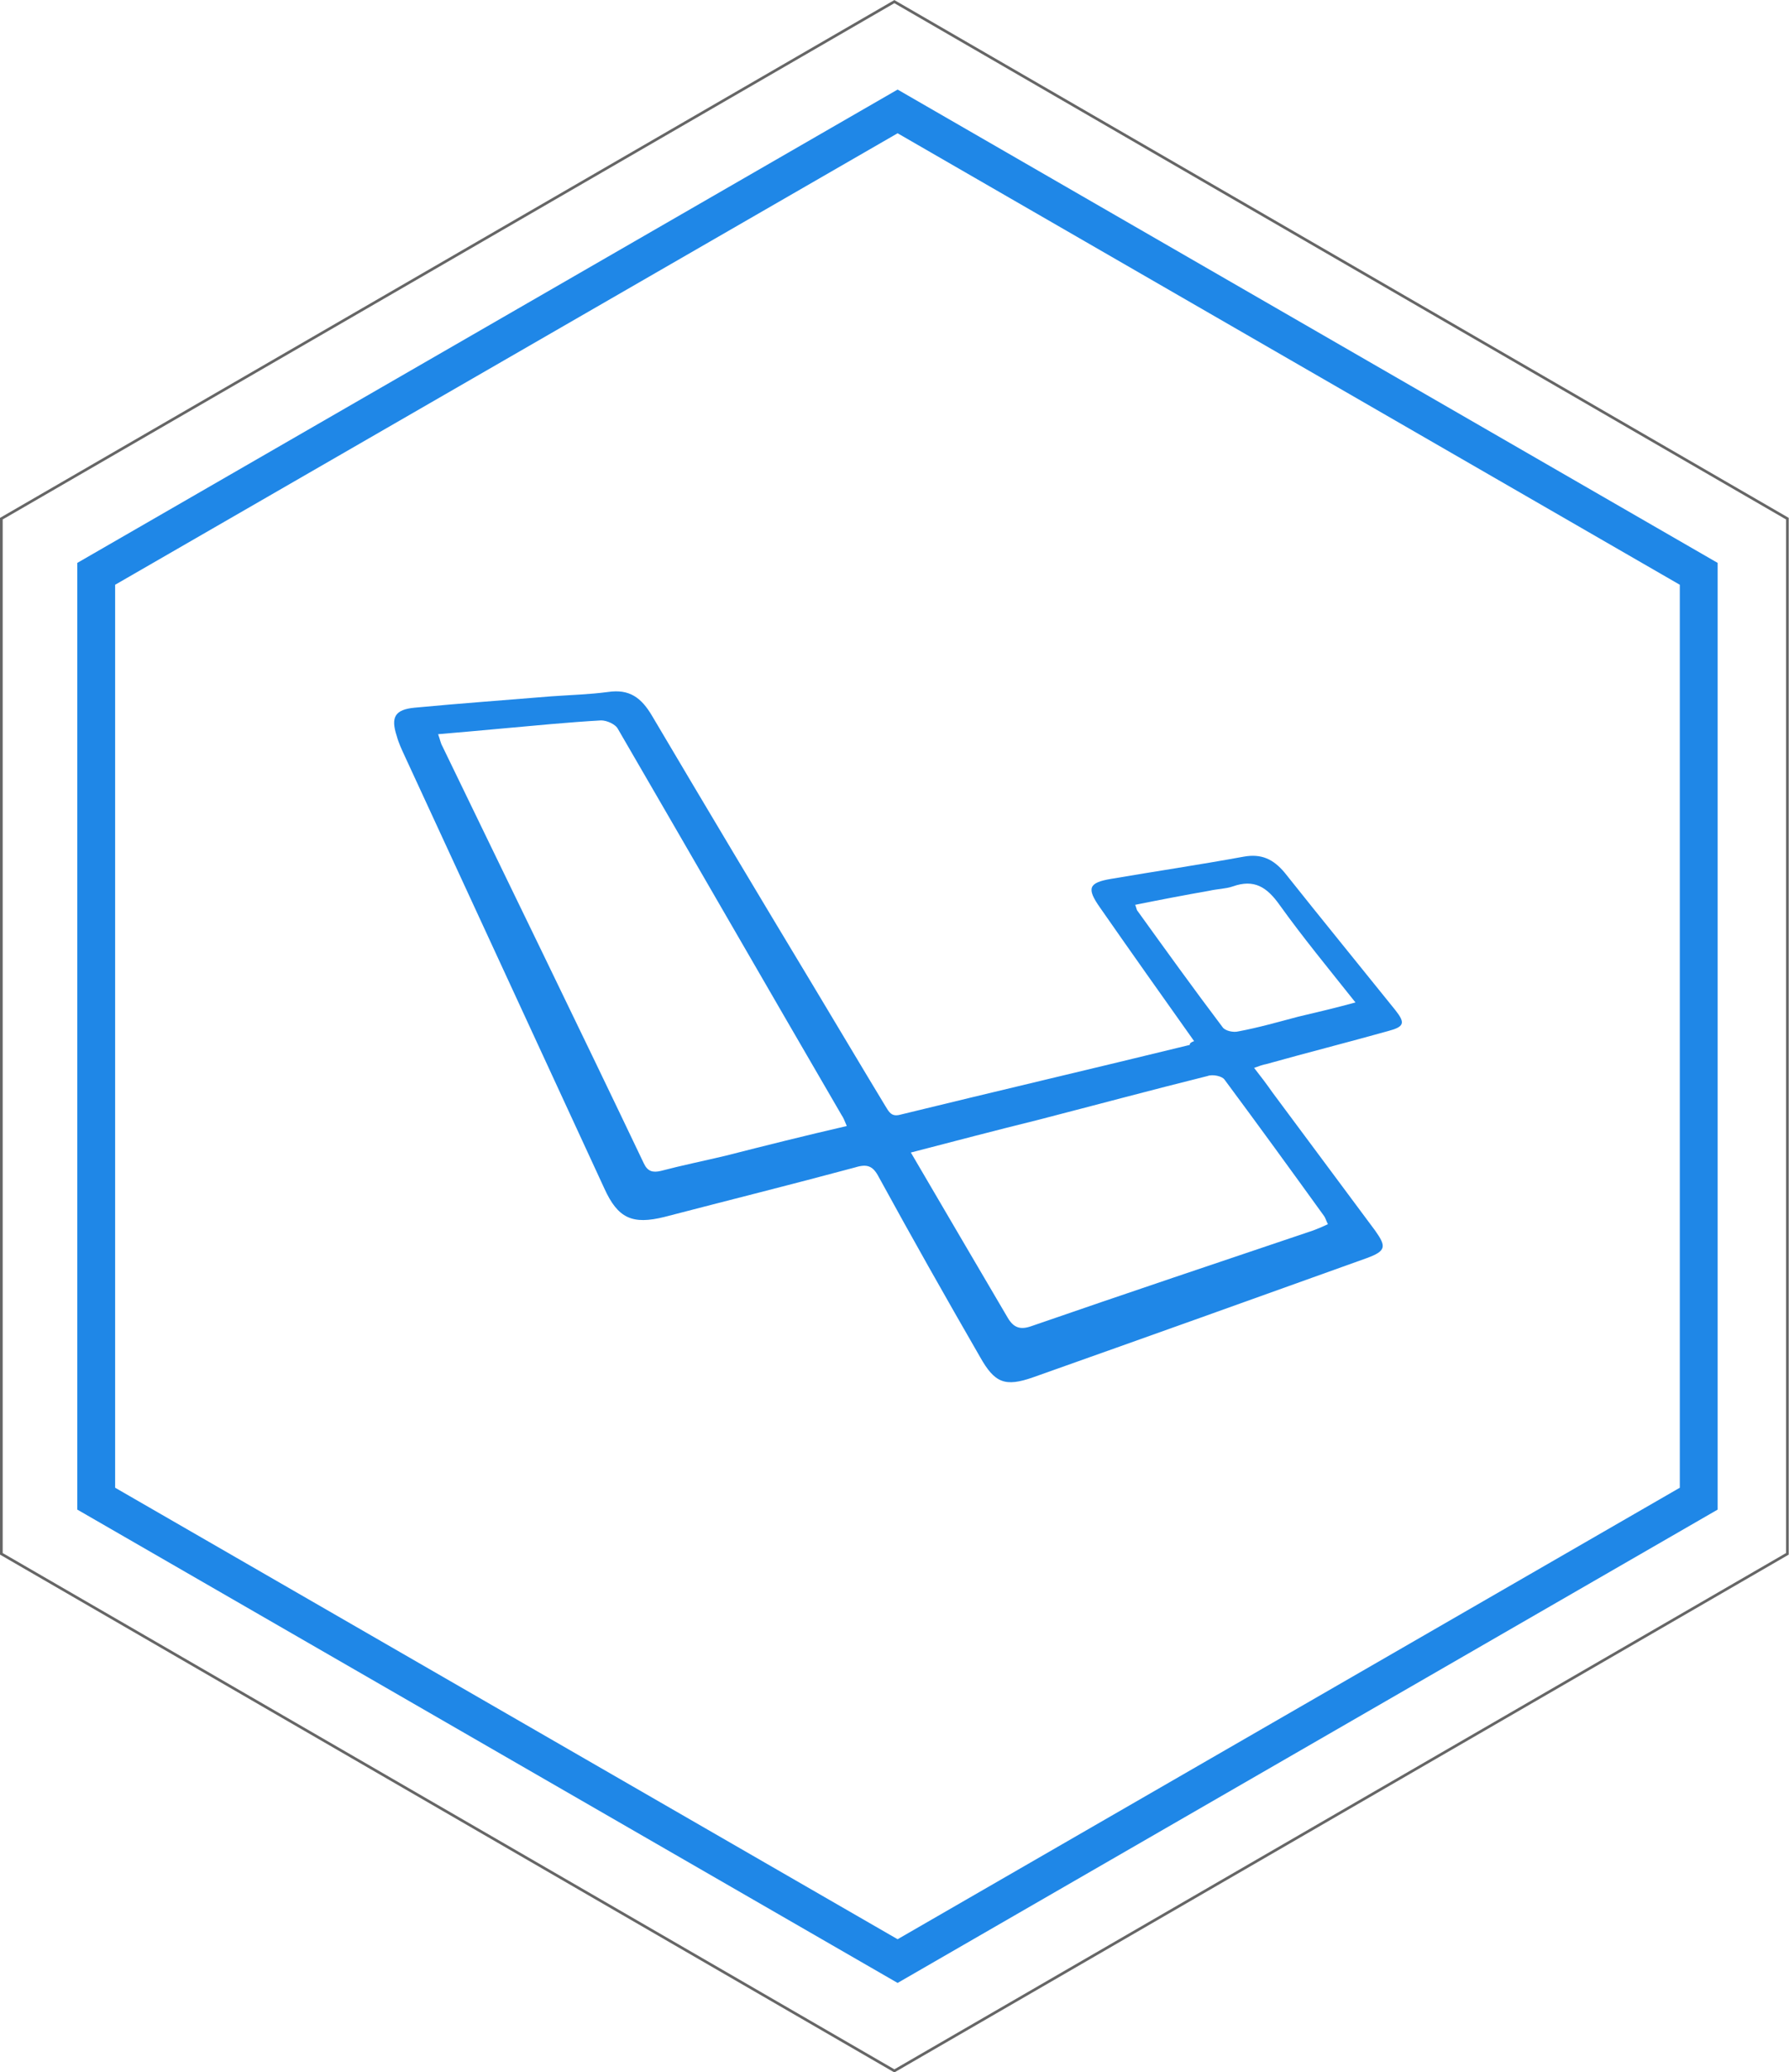 <?xml version="1.0" encoding="utf-8"?>
<!-- Generator: Adobe Illustrator 18.0.0, SVG Export Plug-In . SVG Version: 6.00 Build 0)  -->
<!DOCTYPE svg PUBLIC "-//W3C//DTD SVG 1.1//EN" "http://www.w3.org/Graphics/SVG/1.1/DTD/svg11.dtd">
<svg version="1.1" id="Layer_1" xmlns="http://www.w3.org/2000/svg" xmlns:xlink="http://www.w3.org/1999/xlink" x="0px" y="0px"
	 viewBox="181.1 0.8 661.9 766.3" enable-background="new 181.1 0.8 661.9 766.3" xml:space="preserve">
<polygon fill="none" stroke="#1F87E7" stroke-width="14" stroke-miterlimit="10" points="216.7,213 513.2,42 809.6,213 809.6,555 
	513.2,726 216.7,555 "/>
<polygon fill="none" stroke="#666666" stroke-miterlimit="10" points="181.6,192.6 512,1.4 842.4,192.6 842.4,575.4 512,766.6 
	181.6,575.4 "/>
<path fill="#1F87E7" d="M622.9,385.8c-12-16.9-23.4-33-34.9-49.5c-4.9-7-4.2-9.1,4.2-10.5c16.4-2.8,32.6-5.2,49-8.2
	c6.6-1.2,11,0.9,15.2,5.9c13.6,17.1,27.4,34,41,50.9c3.7,4.7,3.3,6.1-2.8,7.7c-15,4.2-30,8-45,12.2c-1.2,0.2-2.6,0.7-4.5,1.4
	c2.6,3.3,4.7,6.1,6.8,9.1c12.7,17.1,25.3,34,38,51.1c4.2,5.9,4,7.5-3,10.1c-41.2,14.8-82.3,29.5-123.5,44.1
	c-10.5,3.7-14.3,2.1-19.7-7.5c-12.7-22-25.3-44.3-37.5-66.6c-2.1-4-4.2-4.9-8.7-3.5c-23.4,6.3-47.1,12.2-70.5,18.3
	c-12,3-17.3,0.5-22.3-10.5c-24.6-53.2-49.2-106.6-73.8-159.8c-1.2-2.6-2.3-4.9-3-7.5c-2.3-7-0.7-9.8,6.6-10.5
	c16.9-1.6,33.7-2.8,50.6-4.2c7-0.5,14.1-0.7,20.9-1.6c8-1.2,12.4,2.1,16.4,8.9c19.7,33.3,39.6,66.6,59.5,99.6
	c8.9,14.8,17.8,29.8,26.7,44.5c1.4,2.3,2.3,4.2,5.6,3.3c35.6-8.7,71.5-17.1,107.1-25.8C621.2,386.7,621.7,386.2,622.9,385.8z
	 M494.4,417.2c-0.9-2.1-1.2-3-1.9-4c-27.7-47.6-55.1-95.2-82.7-142.7c-0.9-1.9-4.2-3.3-6.3-3.3c-12.2,0.7-24.4,1.9-36.6,3
	c-7.7,0.7-15.2,1.4-23.7,2.1c0.7,1.9,0.9,3.3,1.6,4.5c24.8,51.3,49.9,102.6,74.5,154.2c1.4,3,3.3,3.5,6.3,2.8
	c8-2.1,15.9-3.7,23.9-5.6C464.4,424.4,479.2,420.7,494.4,417.2z M518.1,427c12.4,21.1,24.1,41.2,35.9,61.2c2.1,3.5,4.5,4.5,8.7,3
	c34.7-12,69.6-23.7,104.3-35.4c1.9-0.7,3.5-1.4,5.4-2.3c-0.7-1.4-0.9-2.3-1.4-3c-12.2-16.9-24.4-33.7-36.8-50.4
	c-0.9-1.4-4.5-2.1-6.3-1.4c-20.9,5.2-41.7,10.8-62.6,16.2C549.5,418.8,534.3,422.8,518.1,427z M682.6,371.5
	c-10.1-12.7-19.5-24.1-28.1-36.1c-4.7-6.6-9.4-9.6-17.3-6.8c-2.6,0.9-5.6,0.9-8.7,1.6c-9.1,1.6-18,3.3-27.4,5.2
	c0.5,1.2,0.5,1.9,0.9,2.3c10.3,14.3,20.6,28.6,31.4,42.9c0.9,1.4,4,2.1,5.9,1.6c7.5-1.4,14.8-3.5,22-5.4
	C668.1,375.2,674.9,373.6,682.6,371.5z"/>
</svg>
